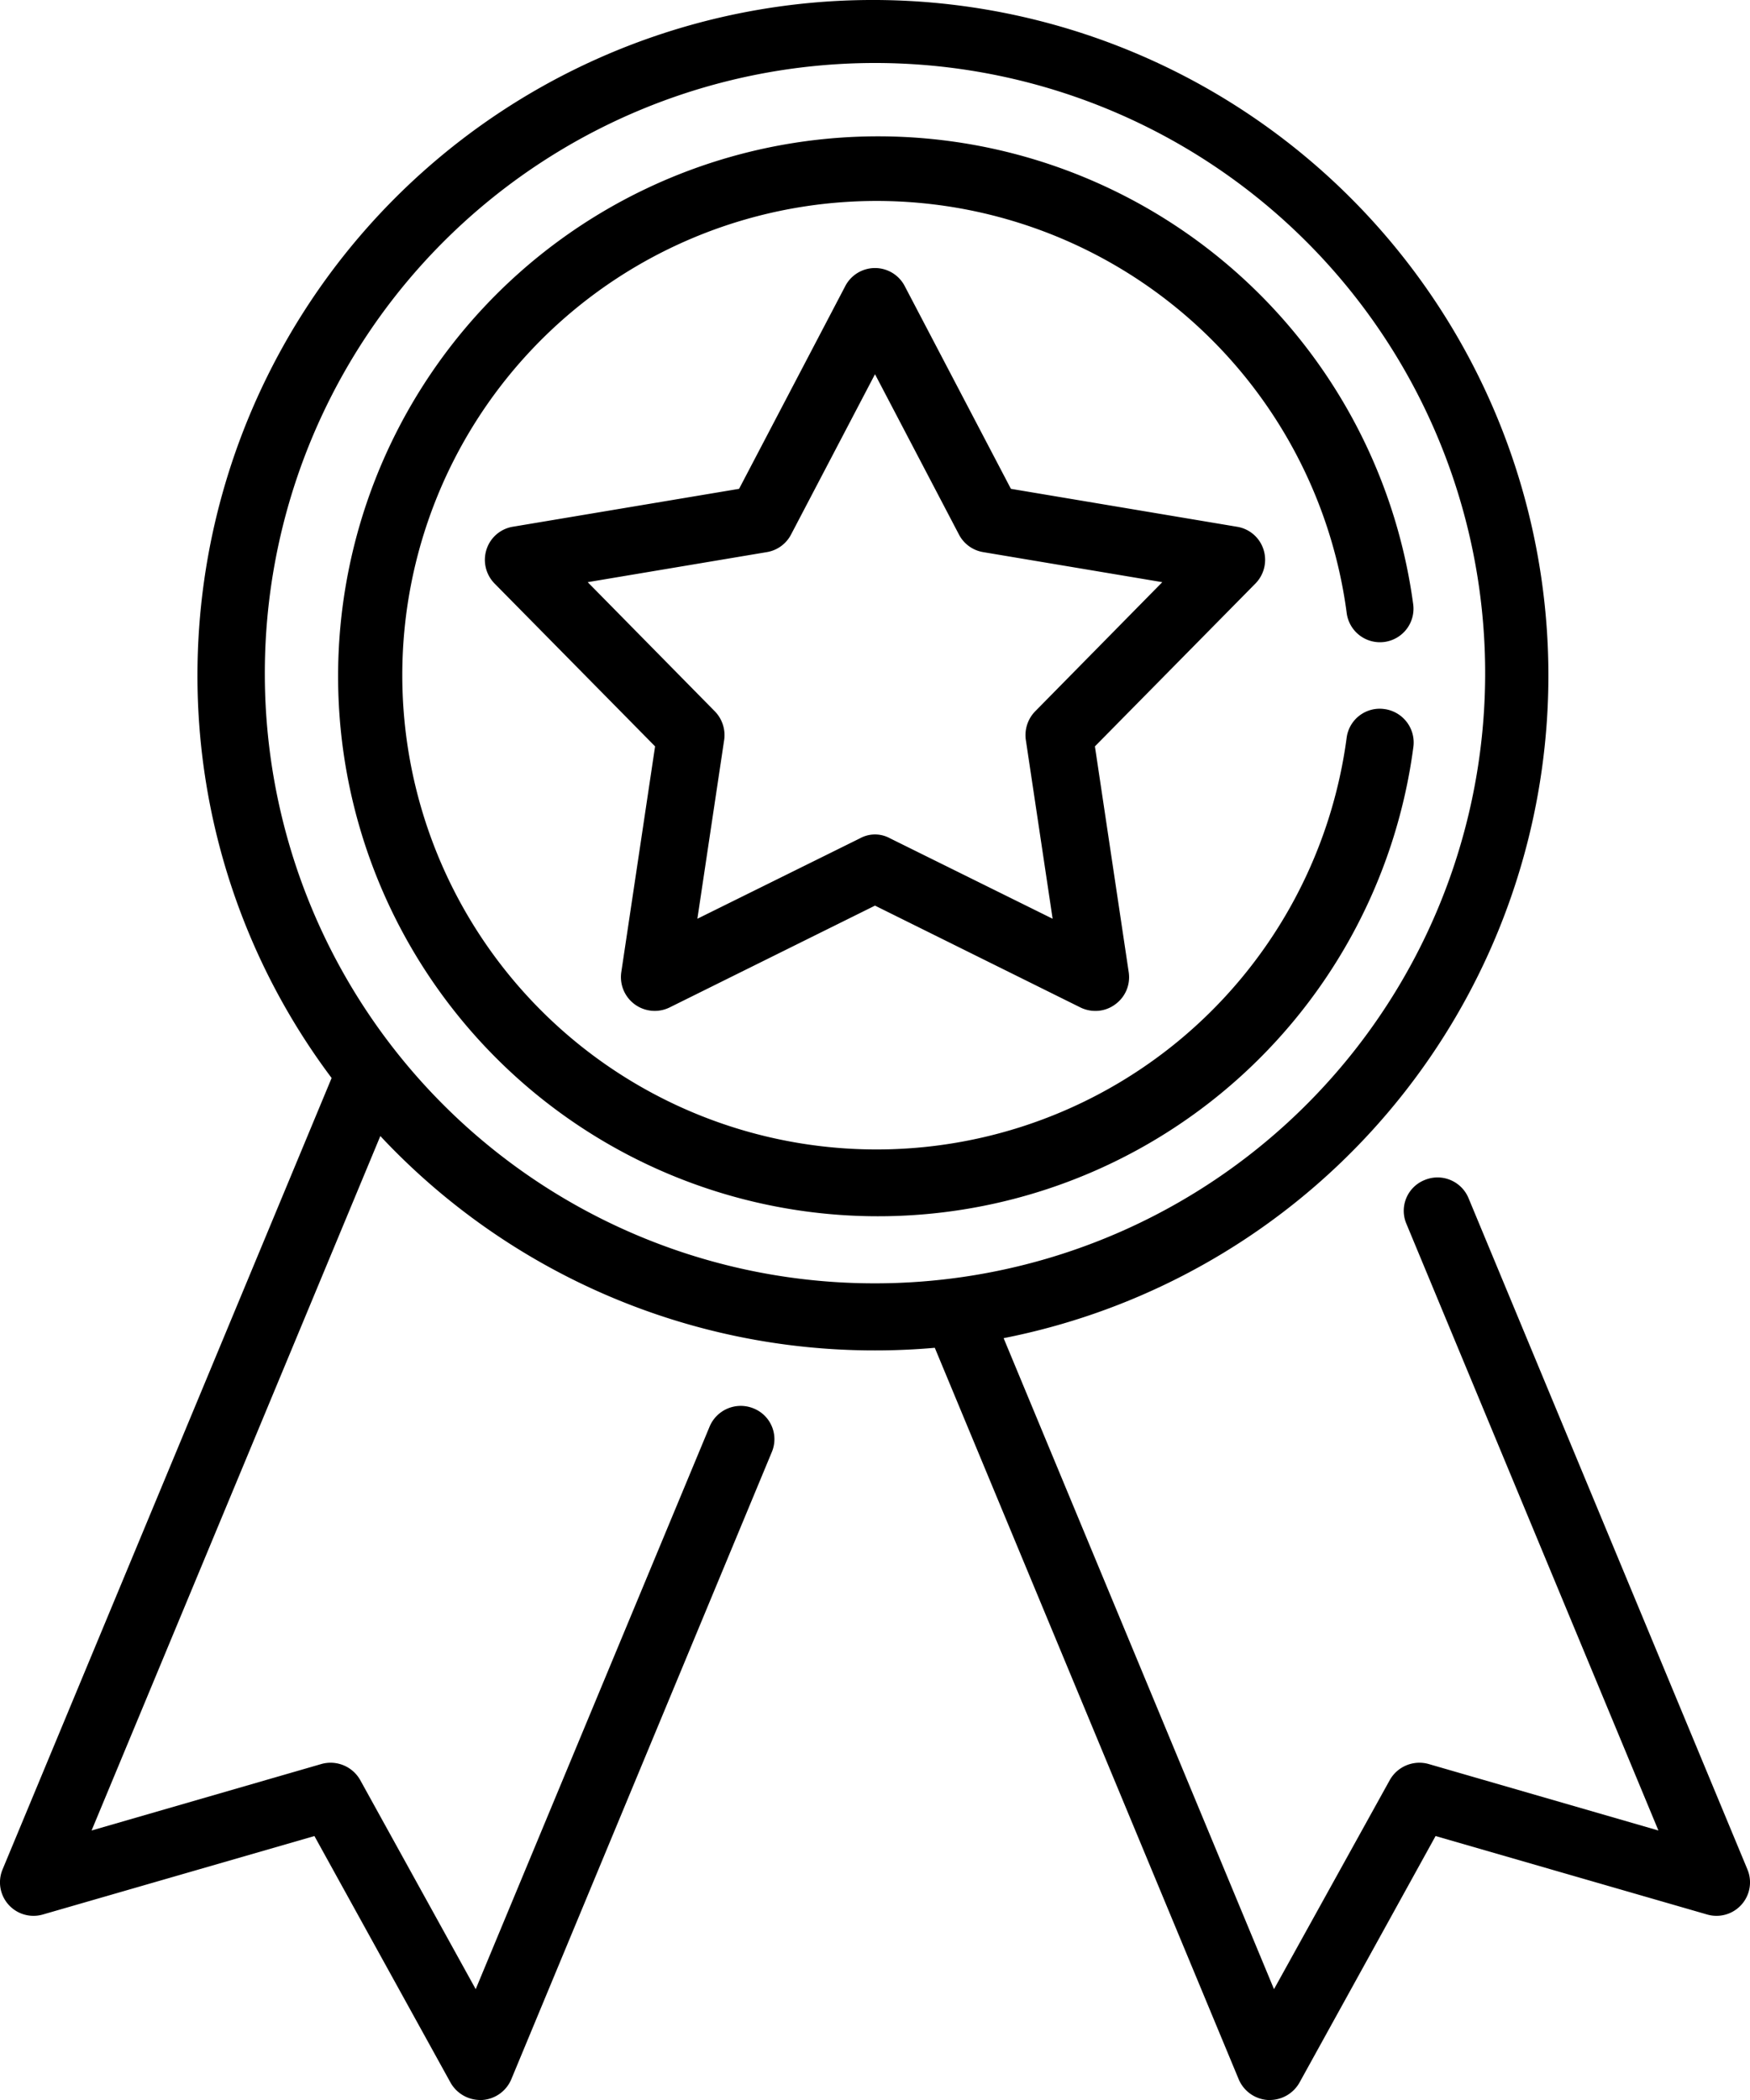 <svg xmlns="http://www.w3.org/2000/svg" xmlns:xlink="http://www.w3.org/1999/xlink" width="60" height="72" viewBox="0 0 60 72">
<defs>
    <style>
      .cls-1 {
        fill-rule: evenodd;
        filter: url(#filter);
      }
    </style>
    <filter id="filter" x="1351" y="1421" width="60" height="72" filterUnits="userSpaceOnUse">
      <feFlood result="flood" flood-color="#fff"/>
      <feComposite result="composite" operator="in" in2="SourceGraphic"/>
      <feBlend result="blend" in2="SourceGraphic"/>
    </filter>
  </defs>
  <path id="Forma_1" data-name="Forma 1" class="cls-1" d="M1410.91,1485.09l-9.56-23.01a1.15,1.15,0,0,0-1.51-.62,1.136,1.136,0,0,0-.62,1.5l8.64,20.8-7.88-2.28a1.166,1.166,0,0,0-1.33.55l-3.97,7.17-9.27-22.32a23.159,23.159,0,1,0-27.64-22.73,22.965,22.965,0,0,0,4.6,13.81l-11.28,27.13a1.149,1.149,0,0,0,1.38,1.55l9.31-2.69,4.67,8.46a1.172,1.172,0,0,0,1.01.59h0.07a1.163,1.163,0,0,0,1-.71l8.93-21.5a1.136,1.136,0,0,0-.62-1.5,1.158,1.158,0,0,0-1.51.62l-8.02,19.29-3.96-7.17a1.166,1.166,0,0,0-1.33-.55l-7.88,2.28,9.9-23.81a23.191,23.191,0,0,0,16.96,7.35c0.69,0,1.37-.03,2.05-0.09l10.42,25.08a1.163,1.163,0,0,0,1,.71h0.07a1.172,1.172,0,0,0,1.01-.59l4.67-8.46,9.31,2.69A1.149,1.149,0,0,0,1410.91,1485.09Zm-50.83-40.94A20.92,20.92,0,1,1,1381,1465,20.9,20.9,0,0,1,1360.08,1444.15Zm34.24-4.31a1.141,1.141,0,0,0-.91-0.78l-7.75-1.3-3.64-6.95a1.149,1.149,0,0,0-2.04,0l-3.64,6.95-7.76,1.3a1.142,1.142,0,0,0-.9.78,1.159,1.159,0,0,0,.27,1.16l5.51,5.59-1.16,7.75a1.159,1.159,0,0,0,1.66,1.2l7.04-3.49,7.04,3.49a1.156,1.156,0,0,0,.51.12,1.127,1.127,0,0,0,.68-0.22,1.149,1.149,0,0,0,.47-1.1l-1.16-7.75,5.51-5.59A1.159,1.159,0,0,0,1394.32,1439.84Zm-7.83,5.55a1.169,1.169,0,0,0-.32.97l0.92,6.14-5.58-2.76a1.065,1.065,0,0,0-1.02,0l-5.58,2.76,0.92-6.14a1.169,1.169,0,0,0-.32-0.97l-4.36-4.43,6.14-1.03a1.146,1.146,0,0,0,.83-0.6l2.88-5.5,2.88,5.5a1.146,1.146,0,0,0,.83.6l6.14,1.03Zm11.97-.08a1.143,1.143,0,0,0-1.29.99,16.26,16.26,0,1,1,0-4.3,1.15,1.15,0,1,0,2.28-.3,18.513,18.513,0,1,0,.01,4.9A1.157,1.157,0,0,0,1398.46,1445.31Z" transform="translate(-1351 -1421)"/>
</svg>
